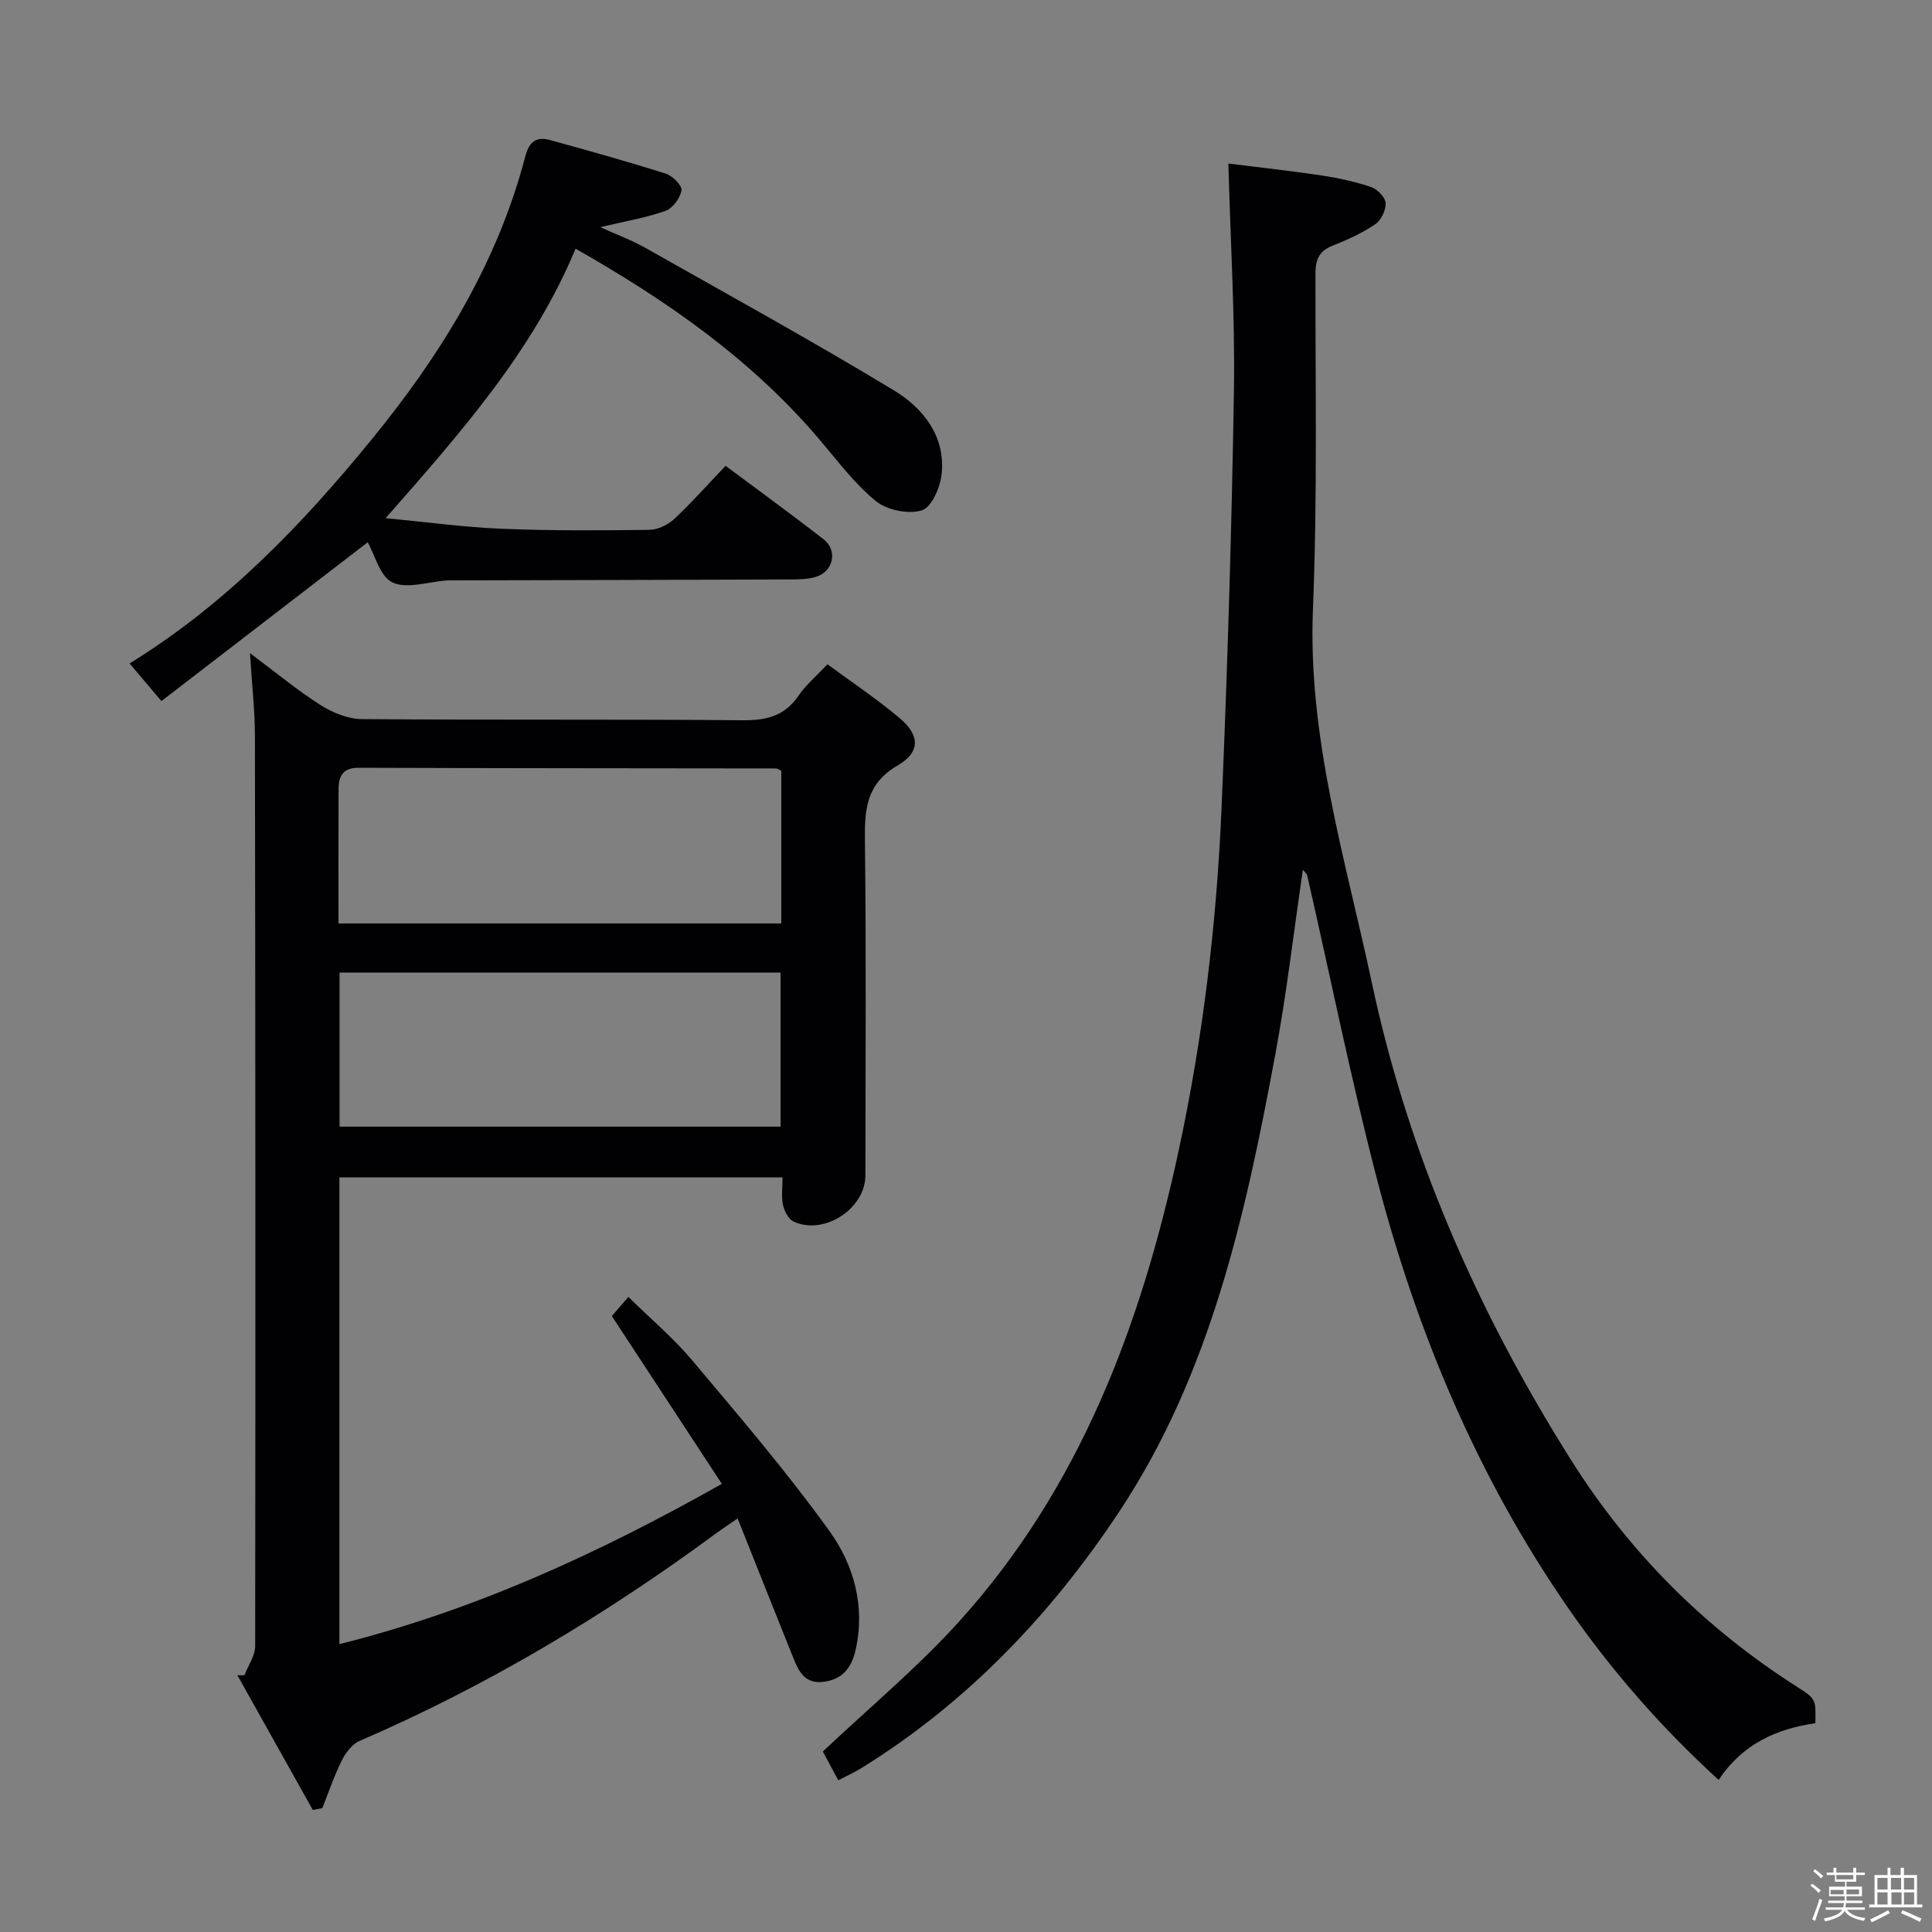 <svg enable-background="new 0 0 400 400" viewBox="0 0 400 400" xmlns="http://www.w3.org/2000/svg"><rect x="0" y="0" width="400" height="400" fill="#808080" stroke="none"/><path d="m374.8 390.4.4-.4c.7.5 1.3 1 1.8 1.4l-.5.5c-.5-.6-1.1-1.1-1.7-1.5zm1 7.3-.6-.3c.5-1.4 1.1-2.8 1.5-4.3.2.1.4.2.6.3-.5 1.3-1 2.8-1.5 4.3zm-.4-10.3.4-.4c.4.3 1 .8 1.7 1.4l-.5.5c-.4-.5-1-1-1.6-1.5zm2.5.3h1.7v-1h.6v1h3.5v-1h.6v1h1.8v.5h-1.8v1.4h-2v1h3.2v2h-3.2v.9h3.3v.5h-3.4c0 .3-.1.6-.1.9h4v.5h-3.7c.7.9 1.9 1.5 3.8 1.7-.1.2-.2.4-.3.6-2.1-.4-3.5-1.1-4-2.1-.4 1-1.8 1.7-4 2.2-.1-.2-.2-.4-.3-.6 2.1-.4 3.4-1 3.8-1.8h-3.4v-.5h3.6c.1-.3.1-.6.2-.9h-3.3v-.5h3.4c0-.3 0-.6 0-.9h-3.2v-2h3.3v-1h-2.1v-1.4h-1.7v-.5zm1.1 3.5v1h2.7c0-.3 0-.4 0-.4 0-.1 0-.2 0-.2 0-.1 0-.2 0-.3h-2.7zm1.2-3v.9h3.5v-.9zm4.7 3h-2.6v.6.4h2.6z" fill="#fcfbfa"/><path d="m393.6 386.7h.6v1.5h2.7v6.1h1.1v.6h-11v-.6h1.1v-6.1h2.7v-1.5h.6v1.5h2.1v-1.5zm-2.7 8.8.4.6c-1.2.6-2.5 1.3-3.8 1.9-.1-.2-.2-.4-.3-.6 1.2-.6 2.5-1.2 3.7-1.9zm-2.2-6.7v2.4h2.1v-2.4zm0 3v2.5h2.1v-2.5zm2.8-3v2.4h2.1v-2.4zm.1 3v2.5h2.1v-2.5h-2.2zm5.9 6.1c-1.4-.7-2.7-1.3-3.9-1.8l.3-.6c1.5.6 2.7 1.2 3.9 1.7zm-1.2-9.1h-2.1v2.4h2.1zm-2.1 3v2.5h2.1v-2.5z" fill="#fcfbfa"/><g fill="#010104"><path d="m70.27 340.4c28-7.02 53.53-18.72 79.18-33.18-7.67-11.7-15.1-23.04-22.77-34.74.81-.94 1.85-2.15 3.41-3.97 4.6 4.52 9.31 8.48 13.22 13.13 9.73 11.57 19.6 23.1 28.42 35.35 5.04 7 7.45 15.55 5.42 24.58-.78 3.49-2.53 6.04-6.45 6.61-4.25.62-5.44-2.38-6.63-5.36-3.72-9.23-7.38-18.49-11.35-28.44-1.76 1.21-3.07 2.06-4.32 2.98-23.1 17.05-47.58 31.69-73.97 43.09-1.54.66-2.88 2.46-3.67 4.05-1.58 3.17-2.71 6.56-4.03 9.86-.66.12-1.31.25-1.97.37-5.2-9.3-10.41-18.59-15.61-27.89h1.45c.78-2.01 2.23-4.02 2.23-6.03.08-62.82.05-125.63-.05-188.45-.01-5.3-.62-10.59-1.03-17.14 5.39 4.02 9.82 7.71 14.64 10.77 2.49 1.58 5.67 2.87 8.55 2.89 26.32.22 52.65.01 78.98.24 4.91.04 8.61-.96 11.44-5.13 1.47-2.17 3.57-3.92 5.96-6.46 5.02 3.71 10.26 7.18 15.01 11.21 4.14 3.51 4.24 6.98-.47 9.73-6.46 3.76-6.86 8.97-6.79 15.41.28 23.16.12 46.32.1 69.48-.01 6.92-8.61 12.5-14.9 9.53-1.05-.5-1.89-2.17-2.16-3.43-.37-1.74-.09-3.61-.09-5.7-30.75 0-61.15 0-91.75 0zm.03-107.14h91.31c0-10.86 0-21.4 0-31.89-30.62 0-60.85 0-91.31 0zm-.22-42.07h91.68c0-10.84 0-21.27 0-31.61-.52-.23-.81-.48-1.1-.48-28.81-.04-57.61-.04-86.42-.14-3.17-.01-4.12 1.66-4.14 4.3-.05 9.15-.02 18.3-.02 27.93z"/><path d="m173.56 368.59c-1.37-2.54-2.46-4.57-3.2-5.95 9.64-9.12 19.64-17.42 28.26-26.97 24.91-27.58 37.53-61.12 45.28-96.85 5.12-23.59 7.99-47.49 9.01-71.56 1.22-28.74 2.1-57.51 2.56-86.27.24-15.44-.71-30.89-1.15-47.13 6.42.81 12.93 1.51 19.39 2.48 3.43.52 6.86 1.27 10.14 2.38 1.3.44 2.95 2.1 3.02 3.3.09 1.46-.92 3.59-2.14 4.41-2.73 1.84-5.81 3.24-8.88 4.46-2.79 1.11-3.49 2.91-3.5 5.77-.03 23.16.42 46.34-.52 69.46-1.08 26.71 6.76 51.83 12.2 77.37 7.54 35.45 21.91 68.11 41.23 98.77 12.14 19.26 27.69 34.78 46.77 46.96 3.96 2.53 3.93 2.58 3.82 7.56-8 1.12-15.11 4.31-20.02 11.74-11.92-10.89-22.17-22.63-31.08-35.48-18.86-27.22-31.47-57.33-39.74-89.22-5.37-20.69-9.59-41.67-14.35-62.51-.09-.4-.52-.73-.91-1.25-1.91 12.95-3.38 25.73-5.73 38.35-6.15 33.05-13.34 65.92-32.26 94.51-14.08 21.27-31.48 39.55-53.38 53.12-1.39.86-2.9 1.54-4.82 2.55z"/><path d="m76.13 112.27c-14.36 11.05-28.41 21.87-42.71 32.88-2.68-3.17-4.47-5.29-6.59-7.79 19.79-12.19 35.54-28.54 50.01-46.24 14.34-17.53 26.1-36.52 31.9-58.68.84-3.2 2.34-4.22 5.23-3.42 7.99 2.21 15.99 4.43 23.89 6.94 1.39.44 3.39 2.45 3.23 3.44-.25 1.59-1.79 3.71-3.27 4.24-4.01 1.43-8.27 2.14-13.53 3.39 3.6 1.64 6.6 2.74 9.35 4.3 17.19 9.72 34.51 19.25 51.4 29.47 6.02 3.64 10.7 9.42 9.93 17.25-.27 2.77-2.06 6.96-4.08 7.6-2.77.88-7.22-.01-9.53-1.89-4.46-3.63-8-8.41-11.77-12.85-14.01-16.47-31.38-28.6-50.42-39.42-8.85 21.24-23.72 38.02-39.33 55.79 8.71.83 16.4 1.89 24.11 2.2 10.15.41 20.32.35 30.47.22 1.74-.02 3.83-1.01 5.14-2.22 3.64-3.4 6.95-7.15 10.66-11.04 7.07 5.28 13.77 10.13 20.3 15.22 2.98 2.32 2.03 6.69-1.61 7.78-1.71.51-3.6.52-5.42.53-23.32.09-46.65.14-69.97.19-.33 0-.67-.02-1 .01-3.81.27-8.2 1.82-11.24.43-2.61-1.2-3.68-5.76-5.15-8.33z"/></g></svg>